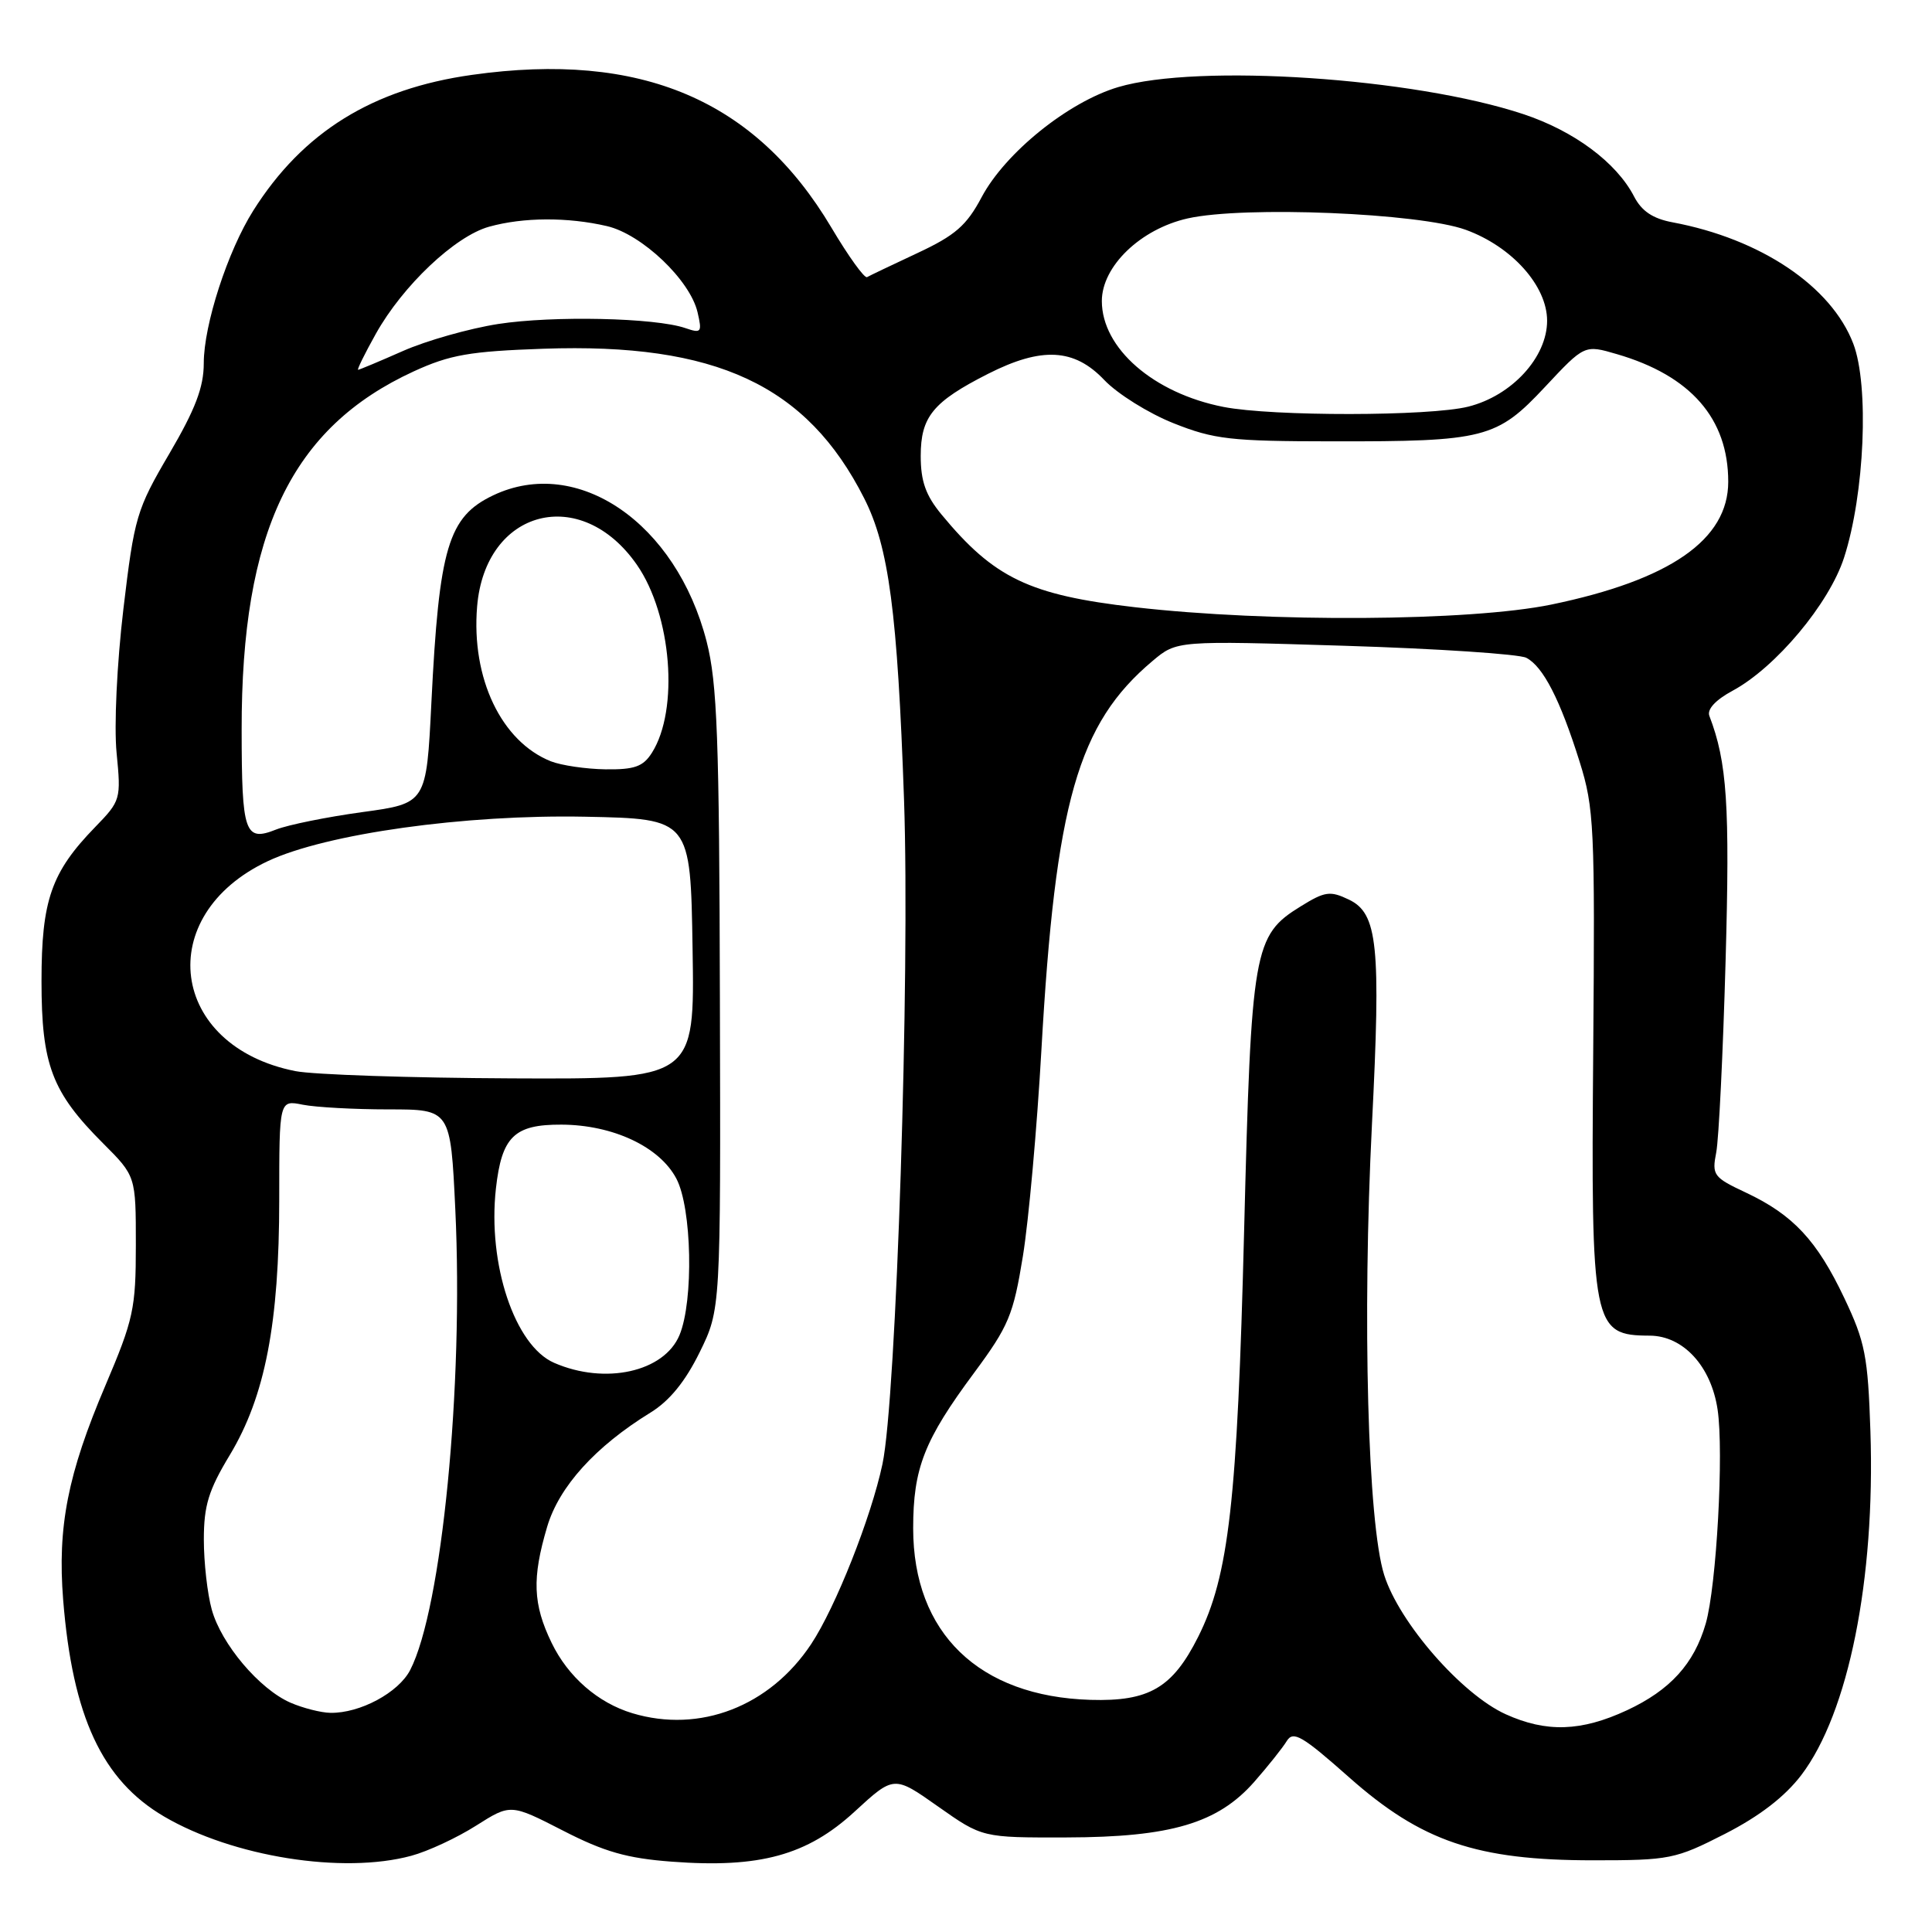 <?xml version="1.0" encoding="UTF-8" standalone="no"?>
<!DOCTYPE svg PUBLIC "-//W3C//DTD SVG 1.1//EN" "http://www.w3.org/Graphics/SVG/1.1/DTD/svg11.dtd" >
<svg xmlns="http://www.w3.org/2000/svg" xmlns:xlink="http://www.w3.org/1999/xlink" version="1.1" viewBox="0 0 256 256">
 <g >
 <path fill="currentColor"
d=" M 54.50 245.90 C 56.70 245.31 60.56 243.51 63.08 241.91 C 67.66 239.01 67.66 239.01 74.59 242.56 C 80.05 245.37 83.09 246.24 89.01 246.68 C 100.65 247.56 106.95 245.84 113.24 240.05 C 118.46 235.25 118.46 235.25 124.31 239.38 C 130.16 243.50 130.16 243.50 141.33 243.47 C 155.14 243.44 161.37 241.59 166.19 236.11 C 168.01 234.04 169.95 231.60 170.50 230.70 C 171.36 229.30 172.53 229.98 178.77 235.51 C 188.36 244.01 195.67 246.50 211.10 246.50 C 221.25 246.50 222.00 246.35 228.56 243.00 C 233.14 240.66 236.49 238.08 238.68 235.21 C 244.93 226.99 248.49 209.30 247.84 189.66 C 247.51 179.69 247.14 177.81 244.38 172.00 C 240.76 164.36 237.59 160.97 231.35 158.03 C 227.04 156.01 226.82 155.71 227.41 152.70 C 227.75 150.94 228.31 139.52 228.65 127.32 C 229.23 106.66 228.85 100.99 226.50 94.86 C 226.17 93.99 227.31 92.75 229.57 91.53 C 235.29 88.45 242.38 79.99 244.35 73.88 C 247.07 65.47 247.69 51.08 245.57 45.54 C 242.66 37.93 233.31 31.65 221.63 29.46 C 219.00 28.97 217.52 27.97 216.52 26.03 C 214.19 21.53 208.57 17.35 201.84 15.12 C 187.32 10.30 158.76 8.40 148.17 11.54 C 141.55 13.51 133.21 20.23 130.07 26.13 C 128.08 29.88 126.58 31.19 121.57 33.53 C 118.23 35.09 115.22 36.53 114.89 36.72 C 114.55 36.92 112.42 33.96 110.16 30.15 C 100.10 13.22 84.91 6.77 62.55 9.92 C 49.36 11.77 40.13 17.50 33.57 27.89 C 30.17 33.27 27.00 43.04 27.00 48.13 C 27.00 51.31 25.89 54.22 22.44 60.11 C 18.09 67.52 17.80 68.51 16.35 80.70 C 15.49 87.95 15.10 96.22 15.45 99.77 C 16.05 105.91 15.99 106.11 12.61 109.59 C 6.79 115.58 5.50 119.29 5.50 130.00 C 5.50 141.10 6.87 144.71 13.65 151.49 C 18.00 155.84 18.00 155.84 18.00 164.97 C 18.00 173.41 17.69 174.83 13.96 183.60 C 8.97 195.32 7.60 202.30 8.37 212.00 C 9.61 227.45 13.53 235.88 21.73 240.69 C 30.85 246.04 45.44 248.36 54.50 245.90 Z  M 199.50 227.14 C 193.67 224.49 185.40 215.01 183.41 208.69 C 181.23 201.80 180.50 174.71 181.79 149.00 C 182.99 125.21 182.56 121.03 178.73 119.20 C 176.25 118.01 175.56 118.11 172.36 120.09 C 166.09 123.96 165.80 125.66 164.85 163.16 C 163.95 198.95 162.83 208.79 158.76 216.90 C 155.36 223.66 152.26 225.47 144.50 225.24 C 129.71 224.80 121.00 216.38 121.00 202.51 C 121.00 194.55 122.46 190.82 129.08 181.90 C 133.66 175.71 134.27 174.25 135.54 166.44 C 136.31 161.69 137.41 149.42 137.99 139.16 C 139.85 106.30 142.82 95.90 152.72 87.58 C 155.93 84.88 155.93 84.88 178.22 85.57 C 190.47 85.95 201.28 86.67 202.24 87.16 C 204.47 88.31 206.73 92.71 209.31 100.94 C 211.23 107.06 211.35 109.60 211.11 139.18 C 210.81 175.89 211.02 176.95 218.61 176.98 C 223.04 177.01 226.73 181.02 227.59 186.77 C 228.43 192.38 227.45 210.16 226.02 215.13 C 224.48 220.46 221.31 223.95 215.58 226.62 C 209.51 229.44 204.90 229.59 199.50 227.14 Z  M 83.79 227.01 C 79.22 225.63 75.27 222.19 73.09 217.68 C 70.61 212.56 70.48 209.12 72.50 202.31 C 74.08 196.98 78.89 191.67 86.20 187.17 C 88.71 185.63 90.80 183.06 92.70 179.20 C 95.50 173.50 95.50 173.50 95.39 132.50 C 95.31 97.77 95.04 90.51 93.63 85.00 C 89.60 69.29 76.53 60.33 65.36 65.63 C 59.39 68.47 58.18 72.52 57.16 93.12 C 56.50 106.45 56.50 106.45 48.00 107.61 C 43.33 108.25 38.19 109.29 36.58 109.92 C 32.43 111.57 32.03 110.42 32.02 96.71 C 31.98 70.49 38.62 56.66 54.82 49.21 C 59.64 47.00 62.25 46.55 72.00 46.21 C 94.86 45.41 106.91 51.02 114.50 66.01 C 117.78 72.47 118.92 81.12 119.79 106.00 C 120.59 129.15 118.77 185.40 116.93 194.00 C 115.43 201.07 110.72 212.96 107.49 217.84 C 102.01 226.11 92.73 229.70 83.79 227.01 Z  M 38.48 225.61 C 34.37 223.81 29.33 217.86 28.06 213.28 C 27.48 211.20 27.01 207.03 27.01 204.00 C 27.01 199.50 27.63 197.46 30.46 192.78 C 35.13 185.02 37.00 175.35 37.00 158.92 C 37.00 145.75 37.00 145.75 40.12 146.38 C 41.84 146.72 46.95 147.00 51.47 147.00 C 59.70 147.00 59.70 147.00 60.33 160.25 C 61.44 183.67 58.55 213.16 54.35 221.29 C 52.80 224.29 47.69 227.03 43.78 226.96 C 42.53 226.94 40.14 226.33 38.48 225.61 Z  M 73.42 180.58 C 68.21 178.31 64.60 167.51 65.71 157.50 C 66.48 150.61 68.13 148.99 74.40 149.02 C 81.22 149.05 87.40 151.95 89.62 156.17 C 91.68 160.06 91.93 172.35 90.04 176.90 C 88.01 181.79 80.18 183.53 73.42 180.58 Z  M 39.15 141.93 C 22.46 138.64 20.19 121.30 35.50 114.10 C 43.24 110.47 61.60 107.90 77.57 108.22 C 91.50 108.50 91.50 108.50 91.77 125.75 C 92.05 143.00 92.05 143.00 67.77 142.89 C 54.42 142.83 41.54 142.40 39.15 141.93 Z  M 73.00 100.88 C 66.43 98.26 62.43 89.87 63.22 80.37 C 64.29 67.46 76.98 64.15 84.40 74.85 C 89.00 81.49 90.00 94.04 86.38 99.75 C 85.22 101.58 84.08 101.99 80.23 101.94 C 77.63 101.90 74.38 101.42 73.00 100.88 Z  M 150.39 80.46 C 136.40 78.85 131.72 76.61 124.75 68.17 C 122.67 65.65 122.00 63.78 122.00 60.42 C 122.00 55.22 123.62 53.24 130.93 49.53 C 138.04 45.93 142.34 46.16 146.32 50.35 C 148.07 52.19 152.20 54.77 155.50 56.08 C 160.87 58.22 163.07 58.47 176.50 58.48 C 196.76 58.51 198.32 58.11 204.73 51.26 C 209.96 45.67 209.96 45.67 214.23 46.92 C 224.03 49.77 229.00 55.46 229.00 63.83 C 229.00 71.51 221.30 76.85 205.55 80.11 C 194.75 82.33 168.16 82.50 150.39 80.46 Z  M 162.12 53.92 C 152.84 52.10 146.00 46.14 146.00 39.89 C 146.00 35.28 151.14 30.34 157.38 28.94 C 164.87 27.26 188.07 28.22 194.22 30.45 C 200.34 32.68 205.00 37.88 205.00 42.50 C 205.00 47.34 200.33 52.43 194.56 53.88 C 189.45 55.17 168.60 55.19 162.12 53.92 Z  M 49.79 44.25 C 53.36 37.85 60.30 31.29 64.81 30.04 C 69.33 28.78 75.22 28.75 80.42 29.96 C 85.04 31.03 91.44 37.11 92.43 41.38 C 93.05 44.05 92.93 44.20 90.80 43.47 C 86.80 42.10 73.26 41.81 66.01 42.93 C 62.17 43.53 56.49 45.14 53.39 46.51 C 50.29 47.88 47.61 49.00 47.45 49.00 C 47.28 49.00 48.33 46.86 49.79 44.25 Z "/>
</g>
</svg>